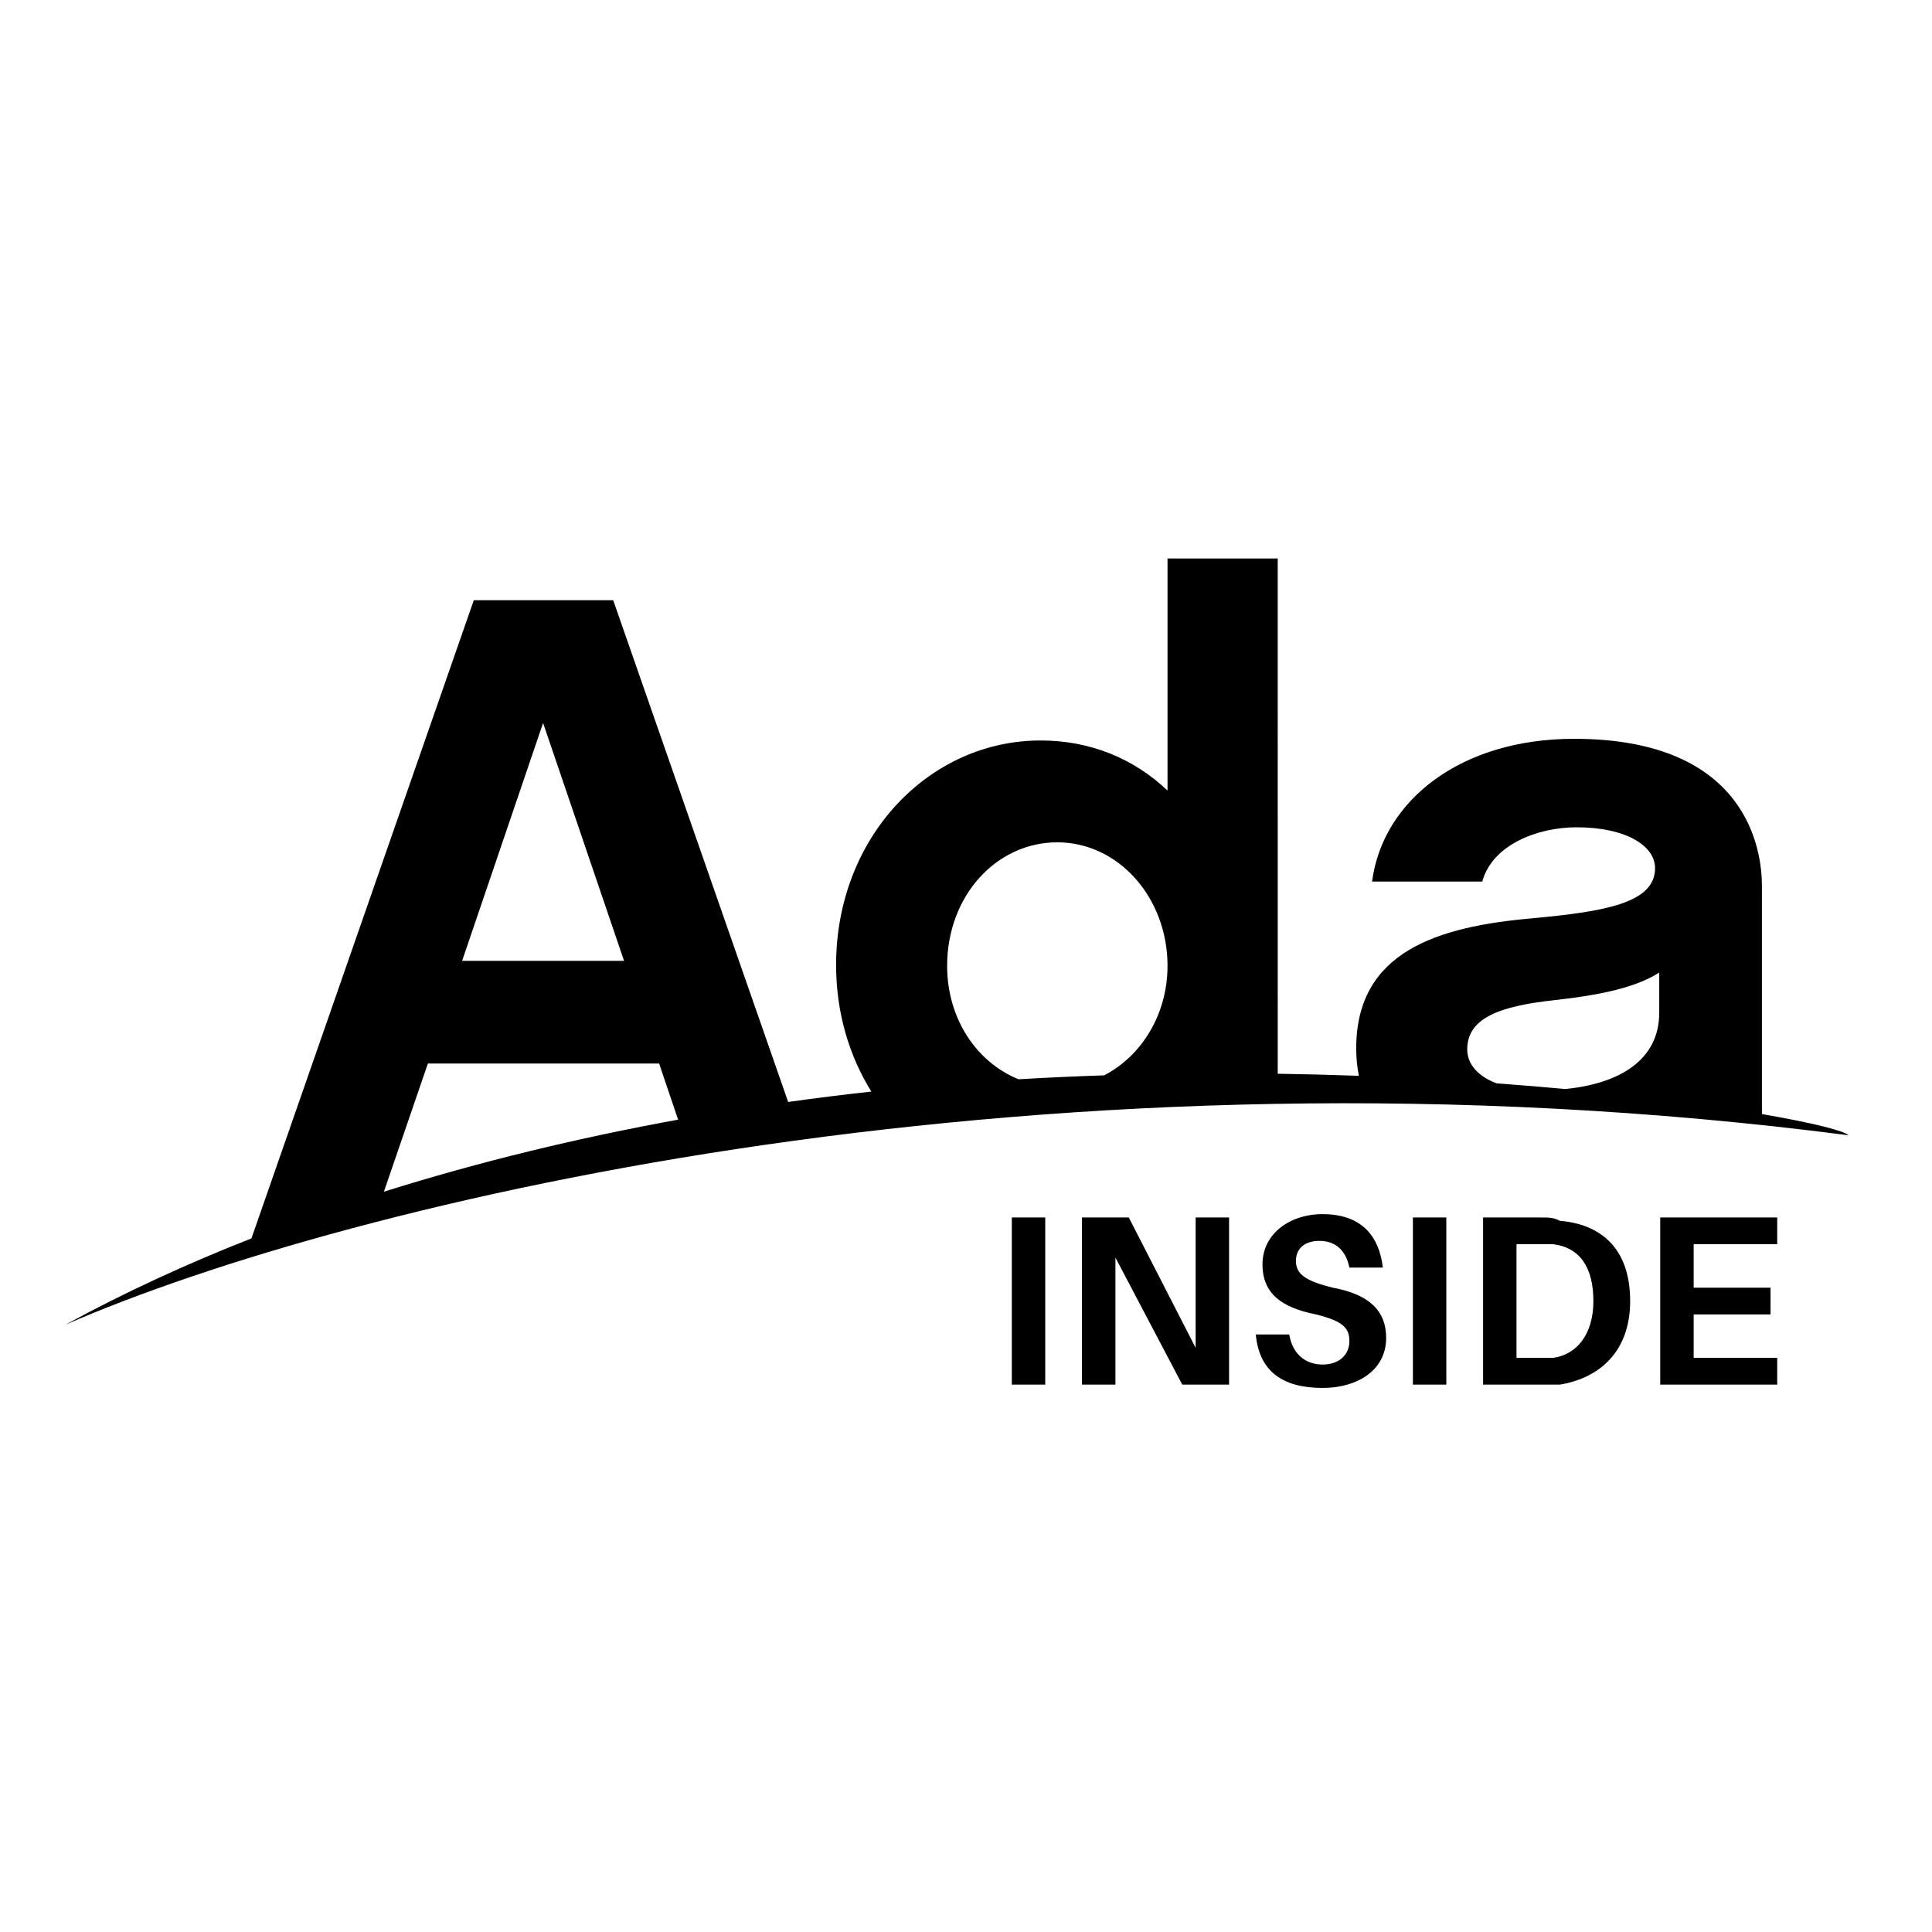 
    <svg id="svg_root" viewBox="0 0 300 300" xmlns="http://www.w3.org/2000/svg">
      <rect id="svg_frame" width="300" height="300" style="fill:none;stroke-width:10" stroke="none"></rect>
      <!-- <circle id="svg_circle_frame" cx="150" cy="150" r="148" style="fill:none;stroke-width:5" stroke="black"/> -->
      <g transform="translate(8, 40)">
        <g transform="matrix(1.333,0,0,-1.333,0,200)" id="g10">
          <g transform="scale(0.095)">
            <path id="svg_logo" fill="#000000" style="fill-opacity:1;fill-rule:nonzero;stroke:none;stroke-width:0.8" d="m 1735.94,608.497 c 0,38.896 40.941,53.217 107.491,60.387 55.265,6.139 99.285,15.355 127.95,33.779 v -49.131 c 0,-58.64 -49.371,-87.165 -115.281,-93.678 -26.889,2.499 -55.025,4.843 -84.241,6.982 -22.73,8.67 -35.918,23.4 -35.918,41.661 z M 461.487,591.095 h 283.558 l 23.266,-68.809 C 646.265,500.073 524.767,470.816 407.554,433.935 Z M 602.761,1008.736 702.047,716.996 H 503.46 Z M 1233.323,862.354 c 74.732,0 135.124,-67.567 135.124,-151.497 0,-59.356 -31.791,-110.483 -77.699,-134.226 -34.575,-1.156 -69.597,-2.75 -104.964,-4.812 -51.178,20.682 -87.576,73.933 -87.576,139.038 0,85.982 60.392,151.497 135.115,151.497 z m 864.104,-333.242 c -0.072,1.937 -0.144,3.859 -0.144,5.67 v 274.345 c 0,41.963 -16.372,180.158 -230.314,180.158 -138.195,0 -234.425,-74.727 -247.733,-175.044 h 135.132 c 12.285,45.045 67.566,66.539 115.681,66.539 60.384,0 96.206,-22.525 96.206,-50.159 0,-42.988 -62.439,-53.236 -150.471,-61.421 -116.689,-10.232 -215.99,-40.943 -215.99,-159.688 0,-11.794 1.184,-22.9 3.255,-33.46 -32.351,1.172 -65.55,2.031 -99.485,2.531 V 1210.394 H 1368.447 V 925.815 c -40.941,38.902 -94.183,61.423 -155.598,61.423 -137.171,0 -250.796,-118.736 -250.796,-275.366 0,-58.34 16.028,-111.482 43.244,-155.142 -33.887,-3.718 -67.918,-7.967 -102.02,-12.747 L 688.738,1159.208 H 517.79 L 245.16,376.716 C 165.535,345.412 88.946,310.14 16.763,270.71 366.241,423.188 1228.037,629.601 2203.454,503.151 c -4.655,5.17 -42.477,15.027 -106.027,25.961"></path>
          </g>
        </g>
      </g>
      <g id="svg_subtext" fill="#000000" transform="translate(154, 215) scale(0.519) "><path d="M16 0L16-50L6-50L6 0ZM71 0L71-50L61-50L61-27C61-23 61-17 61-11L41-50L27-50L27 0L37 0L37-22C37-27 37-32 37-38L57 0ZM99-51C89-51 81-45 81-36C81-27 87-23 97-21C105-19 107-17 107-13C107-9 104-6 99-6C94-6 90-9 89-15L79-15C80-4 87 1 99 1C109 1 118-4 118-14C118-22 113-27 102-29C94-31 91-33 91-37C91-41 94-43 98-43C103-43 106-40 107-35L117-35C116-44 111-51 99-51ZM136 0L136-50L126-50L126 0ZM170-49C168-50 167-50 164-50L147-50L147 0L164 0C167 0 168 0 170-0C182-2 191-10 191-25C191-41 182-48 170-49ZM168-8C166-8 165-8 163-8L157-8L157-42L163-42C165-42 167-42 168-42C176-41 180-35 180-25C180-15 175-9 168-8ZM235-8L210-8L210-21L233-21L233-29L210-29L210-42L235-42L235-50L200-50L200 0L235 0Z"></path></g>
    </svg>
  